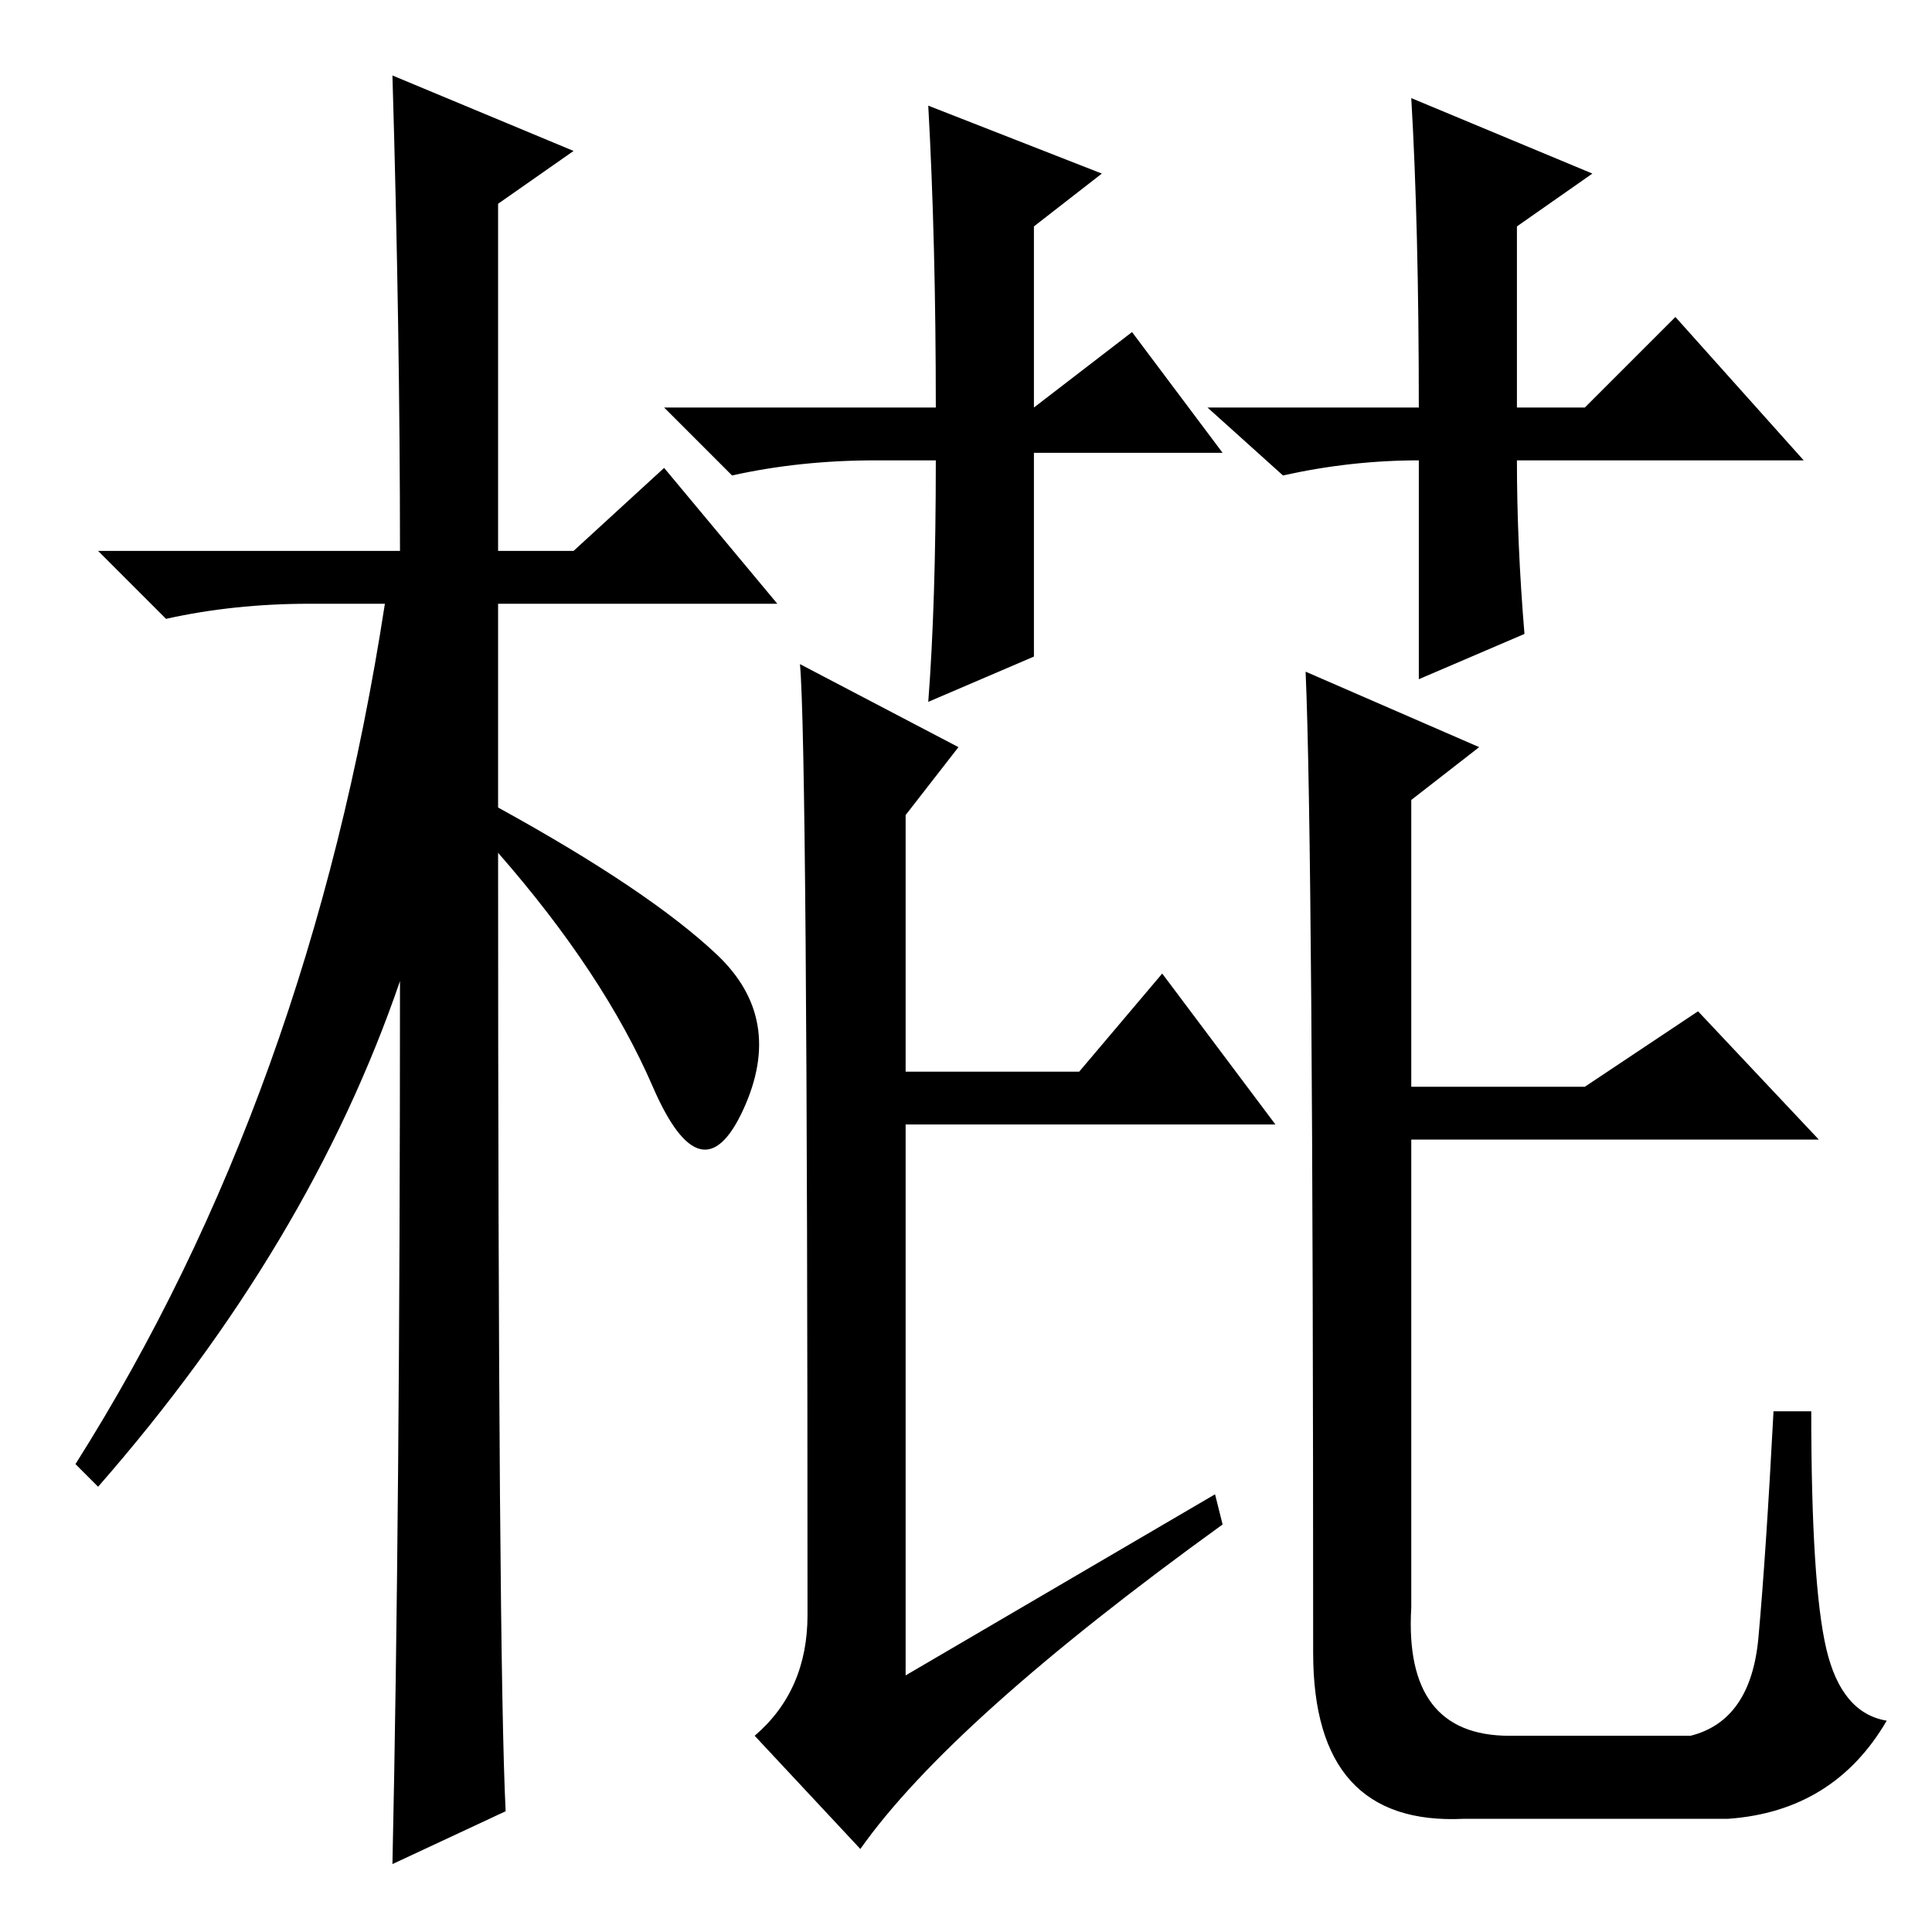 <?xml version="1.0" standalone="no"?>
<!DOCTYPE svg PUBLIC "-//W3C//DTD SVG 1.1//EN" "http://www.w3.org/Graphics/SVG/1.1/DTD/svg11.dtd" >
<svg xmlns="http://www.w3.org/2000/svg" xmlns:xlink="http://www.w3.org/1999/xlink" version="1.1" viewBox="0 -36 256 256">
  <g transform="matrix(1 0 0 -1 0 220)">
   <path fill="currentColor"
d="M67 16l-15 -7q1 46 1 117q-12 -35 -40 -67l-3 3q31 49 41 114h-10q-10 0 -19 -2l-9 9h40q0 29 -1 63l24 -10l-10 -7v-46h10l12 11l15 -18h-37v-27q20 -11 29 -19.5t3.5 -20.5t-12 3t-20.5 31q0 -107 1 -127zM107 42q0 115 -1 126l21 -11l-7 -9v-34h23l11 13l15 -20h-49
v-73l41 24l1 -4q-36 -26 -48 -43l-14 15q7 6 7 16zM200 26h24q8 2 9 13t2 30h5q0 -23 2 -31.5t8 -9.5q-7 -12 -21 -13h-35q-20 -1 -20 22q0 107 -1 130l23 -10l-9 -7v-38h23l15 10l16 -17h-54v-62q-1 -17 13 -17zM160 202h28q0 24 -1 41l24 -10l-10 -7v-24h9l12 12l17 -19
h-38q0 -11 1 -23l-14 -6v29q-9 0 -18 -2zM162 196h-25v-27l-14 -6q1 13 1 32h-8q-10 0 -19 -2l-9 9h36q0 22 -1 40l23 -9l-9 -7v-24l13 10z" />
  </g>

</svg>
